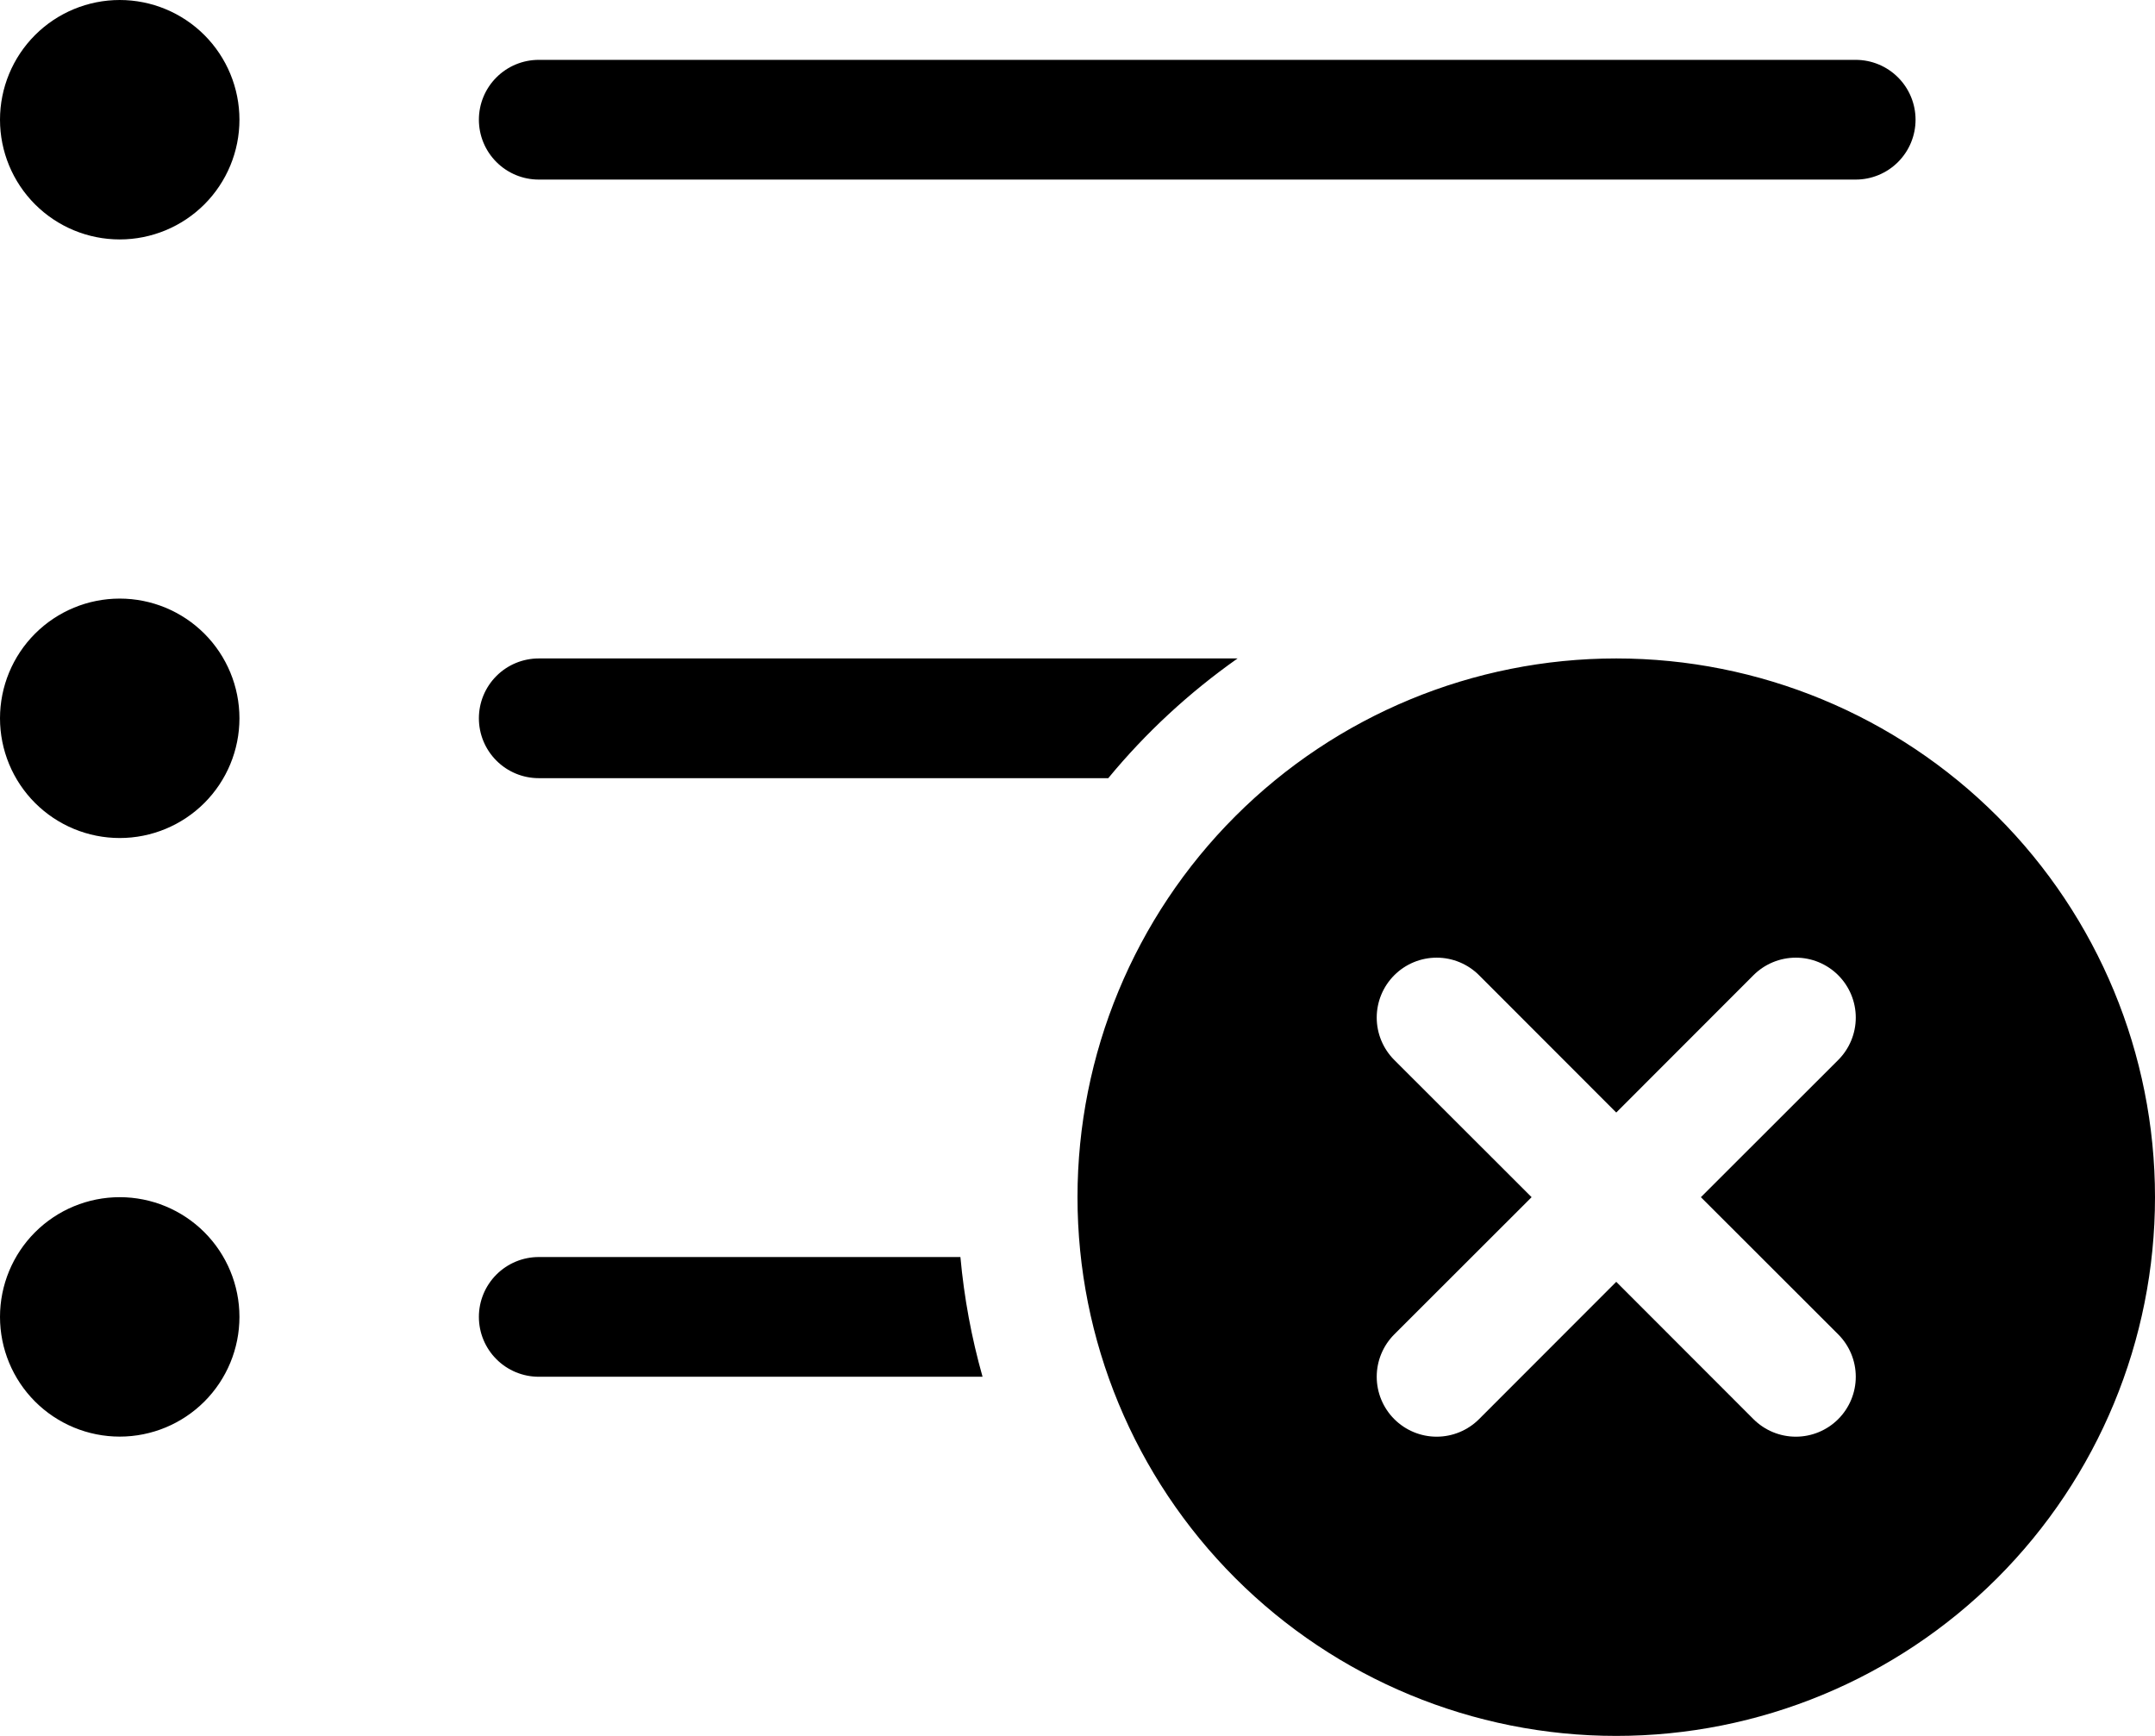 <svg width="108" height="87" viewBox="0 0 108 87" fill="none" xmlns="http://www.w3.org/2000/svg">
<path d="M6 12C7.591 12 9.117 11.368 10.243 10.243C11.368 9.117 12 7.591 12 6C12 4.409 11.368 2.883 10.243 1.757C9.117 0.632 7.591 0 6 0C4.409 0 2.883 0.632 1.757 1.757C0.632 2.883 0 4.409 0 6C0 7.591 0.632 9.117 1.757 10.243C2.883 11.368 4.409 12 6 12ZM24 6C24 5.204 24.316 4.441 24.879 3.879C25.441 3.316 26.204 3 27 3H93C93.796 3 94.559 3.316 95.121 3.879C95.684 4.441 96 5.204 96 6C96 6.796 95.684 7.559 95.121 8.121C94.559 8.684 93.796 9 93 9H27C26.204 9 25.441 8.684 24.879 8.121C24.316 7.559 24 6.796 24 6ZM27 33C26.204 33 25.441 33.316 24.879 33.879C24.316 34.441 24 35.204 24 36C24 36.796 24.316 37.559 24.879 38.121C25.441 38.684 26.204 39 27 39H55.542C57.42 36.72 59.604 34.704 62.022 33H27ZM49.242 69C48.687 67.039 48.316 65.03 48.132 63H27C26.204 63 25.441 63.316 24.879 63.879C24.316 64.441 24 65.204 24 66C24 66.796 24.316 67.559 24.879 68.121C25.441 68.684 26.204 69 27 69H49.242ZM6 72C7.591 72 9.117 71.368 10.243 70.243C11.368 69.117 12 67.591 12 66C12 64.409 11.368 62.883 10.243 61.757C9.117 60.632 7.591 60 6 60C4.409 60 2.883 60.632 1.757 61.757C0.632 62.883 0 64.409 0 66C0 67.591 0.632 69.117 1.757 70.243C2.883 71.368 4.409 72 6 72ZM6 42C7.591 42 9.117 41.368 10.243 40.243C11.368 39.117 12 37.591 12 36C12 34.409 11.368 32.883 10.243 31.757C9.117 30.632 7.591 30 6 30C4.409 30 2.883 30.632 1.757 31.757C0.632 32.883 0 34.409 0 36C0 37.591 0.632 39.117 1.757 40.243C2.883 41.368 4.409 42 6 42ZM108 60C108 67.161 105.155 74.028 100.092 79.092C95.028 84.155 88.161 87 81 87C73.839 87 66.972 84.155 61.908 79.092C56.845 74.028 54 67.161 54 60C54 52.839 56.845 45.972 61.908 40.908C66.972 35.845 73.839 33 81 33C88.161 33 95.028 35.845 100.092 40.908C105.155 45.972 108 52.839 108 60ZM92.124 53.124C92.687 52.561 93.004 51.797 93.004 51C93.004 50.203 92.687 49.439 92.124 48.876C91.561 48.313 90.797 47.996 90 47.996C89.203 47.996 88.439 48.313 87.876 48.876L81 55.758L74.124 48.876C73.561 48.313 72.797 47.996 72 47.996C71.203 47.996 70.439 48.313 69.876 48.876C69.313 49.439 68.996 50.203 68.996 51C68.996 51.797 69.313 52.561 69.876 53.124L76.758 60L69.876 66.876C69.313 67.439 68.996 68.203 68.996 69C68.996 69.797 69.313 70.561 69.876 71.124C70.439 71.687 71.203 72.004 72 72.004C72.797 72.004 73.561 71.687 74.124 71.124L81 64.242L87.876 71.124C88.439 71.687 89.203 72.004 90 72.004C90.797 72.004 91.561 71.687 92.124 71.124C92.687 70.561 93.004 69.797 93.004 69C93.004 68.203 92.687 67.439 92.124 66.876L85.242 60L92.124 53.124Z" fill="black"/>
</svg>
